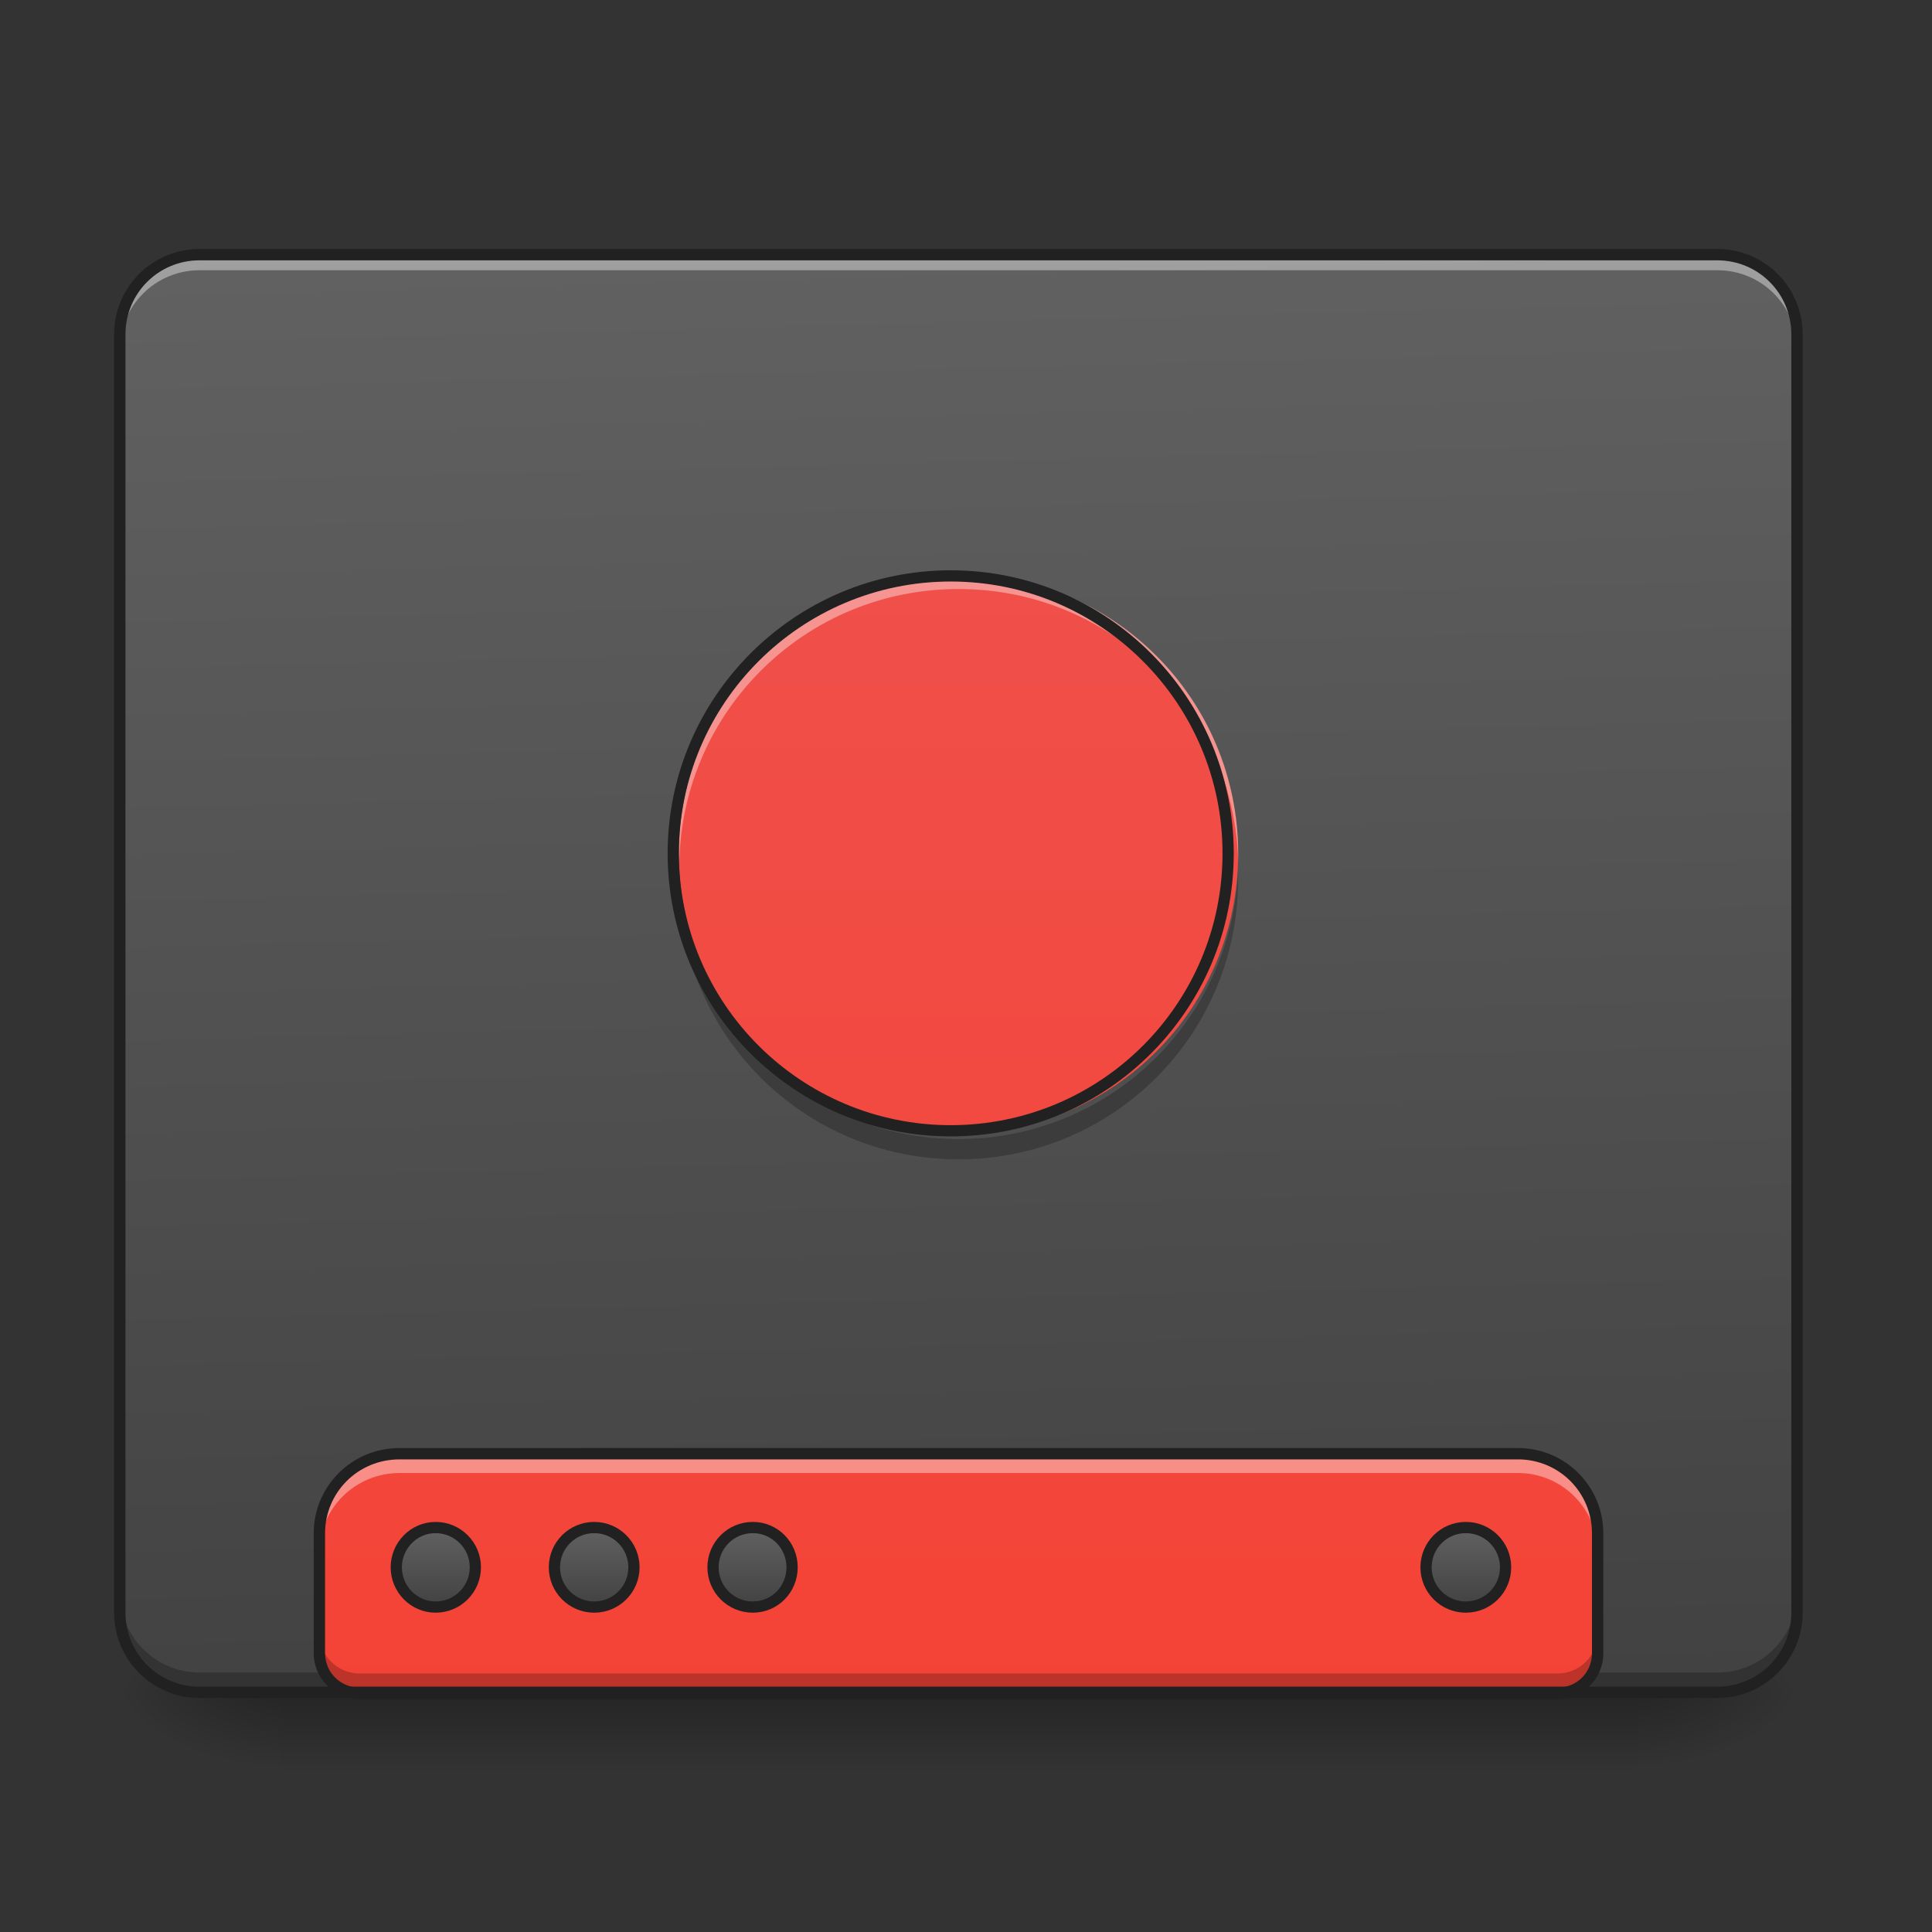<svg height="16pt" viewBox="0 0 16 16" width="16pt" xmlns="http://www.w3.org/2000/svg" xmlns:xlink="http://www.w3.org/1999/xlink"><rect x="0" y="0" width="16" height="16" fill="#333333" stroke="none"/><linearGradient id="a" gradientUnits="userSpaceOnUse" x1="7.938" x2="7.938" y1="14.017" y2="14.678"><stop offset="0" stop-opacity=".275"/><stop offset="1" stop-opacity="0"/></linearGradient><linearGradient id="b"><stop offset="0" stop-opacity=".314"/><stop offset=".222" stop-opacity=".275"/><stop offset="1" stop-opacity="0"/></linearGradient><radialGradient id="c" cx="450.909" cy="189.579" gradientTransform="matrix(0 -.039 -.07 -0 26.727 31.798)" gradientUnits="userSpaceOnUse" r="21.167" xlink:href="#b"/><radialGradient id="d" cx="450.909" cy="189.579" gradientTransform="matrix(-0 .039 .07 0 -10.85 -3.764)" gradientUnits="userSpaceOnUse" r="21.167" xlink:href="#b"/><radialGradient id="e" cx="450.909" cy="189.579" gradientTransform="matrix(-0 -.039 .07 -0 -10.85 31.798)" gradientUnits="userSpaceOnUse" r="21.167" xlink:href="#b"/><radialGradient id="f" cx="450.909" cy="189.579" gradientTransform="matrix(0 .039 -.07 0 26.727 -3.764)" gradientUnits="userSpaceOnUse" r="21.167" xlink:href="#b"/><linearGradient id="g"><stop offset="0" stop-color="#424242"/><stop offset="1" stop-color="#616161"/></linearGradient><linearGradient id="h" gradientTransform="matrix(.038 0 0 .109 -2.927 16.821)" gradientUnits="userSpaceOnUse" x1="306.917" x2="305.955" xlink:href="#g" y1="-25.792" y2="-135.329"/><linearGradient id="i"><stop offset="0" stop-color="#f44336"/><stop offset="1" stop-color="#ef5350"/></linearGradient><linearGradient id="j" gradientUnits="userSpaceOnUse" x1="9.261" x2="9.261" xlink:href="#i" y1="14.024" y2="2.116"/><linearGradient id="k" gradientTransform="matrix(.5 0 0 .571 -105.833 106.338)" gradientUnits="userSpaceOnUse" x1="444.5" x2="444.5" xlink:href="#g" y1="185.875" y2="148.833"/><linearGradient id="l" gradientTransform="matrix(.5 0 0 .571 -63.5 106.338)" gradientUnits="userSpaceOnUse" x1="444.5" x2="444.5" xlink:href="#g" y1="185.875" y2="148.833"/><linearGradient id="m" gradientTransform="matrix(.5 0 0 .571 -21.167 106.338)" gradientUnits="userSpaceOnUse" x1="444.5" x2="444.5" xlink:href="#g" y1="185.875" y2="148.833"/><linearGradient id="n" gradientTransform="matrix(.5 0 0 .571 169.333 106.338)" gradientUnits="userSpaceOnUse" x1="444.5" x2="444.5" xlink:href="#g" y1="185.875" y2="148.833"/><linearGradient id="o" gradientUnits="userSpaceOnUse" x1="7.938" x2="7.938" xlink:href="#i" y1="14.017" y2="2.11"/><path d="m2.316 14.016h11.246v.664h-11.246zm0 0" fill="url(#a)"/><path d="m13.562 14.016h1.32v-.66h-1.32zm0 0" fill="url(#c)"/><path d="m2.316 14.016h-1.324v.664h1.324zm0 0" fill="url(#d)"/><path d="m2.316 14.016h-1.324v-.66h1.324zm0 0" fill="url(#e)"/><path d="m13.562 14.016h1.32v.664h-1.32zm0 0" fill="url(#f)"/><path d="m1.652 2.109h12.57c.367 0 .66.297.66.66v10.586c0 .367-.293.66-.66.66h-12.57c-.363 0-.66-.293-.66-.66v-10.586c0-.363.297-.66.66-.66zm0 0" fill="url(#h)"/><path d="m1.652 14.023c-.363 0-.66-.297-.66-.66v-.172c0 .363.297.66.66.66h12.57c.367 0 .66-.297.66-.66v.172c0 .363-.293.66-.66.66zm0 0" fill-opacity=".235"/><path d="m3.309 12.039c-.367 0-.664.297-.664.66v.992c0 .184.148.332.332.332h9.922c.184 0 .332-.148.332-.332v-.992c0-.363-.297-.66-.66-.66zm0 0" fill="url(#j)"/><g stroke="#212121" stroke-linecap="round" stroke-width="3" transform="matrix(.031 0 0 .031 0 6.719)"><path d="m116.364 191.336c5.874 0 10.624 4.75 10.624 10.624s-4.75 10.624-10.624 10.624c-5.749 0-10.499-4.75-10.499-10.624s4.75-10.624 10.499-10.624zm0 0" fill="url(#k)"/><path d="m158.735 191.336c5.874 0 10.624 4.75 10.624 10.624s-4.75 10.624-10.624 10.624-10.624-4.75-10.624-10.624 4.75-10.624 10.624-10.624zm0 0" fill="url(#l)"/><path d="m201.106 191.336c5.874 0 10.499 4.75 10.499 10.624s-4.625 10.624-10.499 10.624-10.624-4.75-10.624-10.624 4.75-10.624 10.624-10.624zm0 0" fill="url(#m)"/><path d="m391.588 191.336c5.874 0 10.624 4.75 10.624 10.624s-4.75 10.624-10.624 10.624-10.624-4.75-10.624-10.624 4.75-10.624 10.624-10.624zm0 0" fill="url(#n)"/></g><path d="m3.309 12.039c-.367 0-.664.297-.664.66v.16c0-.367.297-.66.664-.66h9.262c.363 0 .66.293.66.66v-.16c0-.363-.297-.66-.66-.66zm0 0" fill="#fff" fill-opacity=".392"/><path d="m2.645 13.527v.164c0 .184.148.332.332.332h9.922c.184 0 .332-.148.332-.332v-.164c0 .184-.148.332-.332.332h-9.922c-.184 0-.332-.148-.332-.332zm0 0" fill-opacity=".235"/><path d="m3.309 11.992c-.395 0-.711.316-.711.707v.992c0 .211.172.379.379.379h9.922c.211 0 .379-.168.379-.379v-.992c0-.391-.316-.707-.707-.707zm0 .094h9.262c.34 0 .613.273.613.613v.992c0 .16-.125.285-.285.285h-9.922c-.156 0-.285-.125-.285-.285v-.992c0-.34.273-.613.617-.613zm0 0" fill="#212121"/><path d="m1.652 2.148c-.363 0-.66.293-.66.66v.09c0-.367.297-.66.66-.66h12.57c.367 0 .66.293.66.66v-.09c0-.367-.293-.66-.66-.66zm0 0" fill="#fff" fill-opacity=".392"/><path d="m1.652 2.062c-.391 0-.707.316-.707.707v10.586c0 .391.316.707.707.707h12.57c.391 0 .707-.316.707-.707v-10.586c0-.391-.316-.707-.707-.707zm0 .094h12.57c.34 0 .613.273.613.613v10.586c0 .34-.273.613-.613.613h-12.57c-.34 0-.613-.273-.613-.613v-10.586c0-.34.273-.613.613-.613zm0 0" fill="#212121"/><path d="m7.938 4.754c1.281 0 2.316 1.039 2.316 2.316 0 1.281-1.035 2.316-2.316 2.316-1.277 0-2.316-1.035-2.316-2.316 0-1.277 1.039-2.316 2.316-2.316zm0 0" fill="url(#o)"/><path d="m7.938 4.754c-1.281 0-2.316 1.035-2.316 2.316 0 .02.004.043.004.062.031-1.254 1.051-2.254 2.312-2.254s2.281 1 2.316 2.254c0-.02 0-.043 0-.062 0-1.281-1.031-2.316-2.316-2.316zm0 0" fill="#fff" fill-opacity=".392"/><path d="m5.625 7.203c0 .027-.004.055-.004.082 0 1.281 1.035 2.316 2.316 2.316 1.285 0 2.316-1.035 2.316-2.316 0-.027 0-.055 0-.082-.047 1.242-1.062 2.23-2.316 2.23s-2.27-.988-2.312-2.23zm0 0" fill-opacity=".235"/><path d="m253.976-62.89c40.996 0 74.118 33.247 74.118 74.118 0 40.996-33.122 74.118-74.118 74.118-40.871 0-74.118-33.122-74.118-74.118 0-40.871 33.247-74.118 74.118-74.118zm0 0" fill="none" stroke="#212121" stroke-linecap="round" stroke-linejoin="round" stroke-width="3" transform="matrix(.031 0 0 .031 0 6.719)"/></svg>